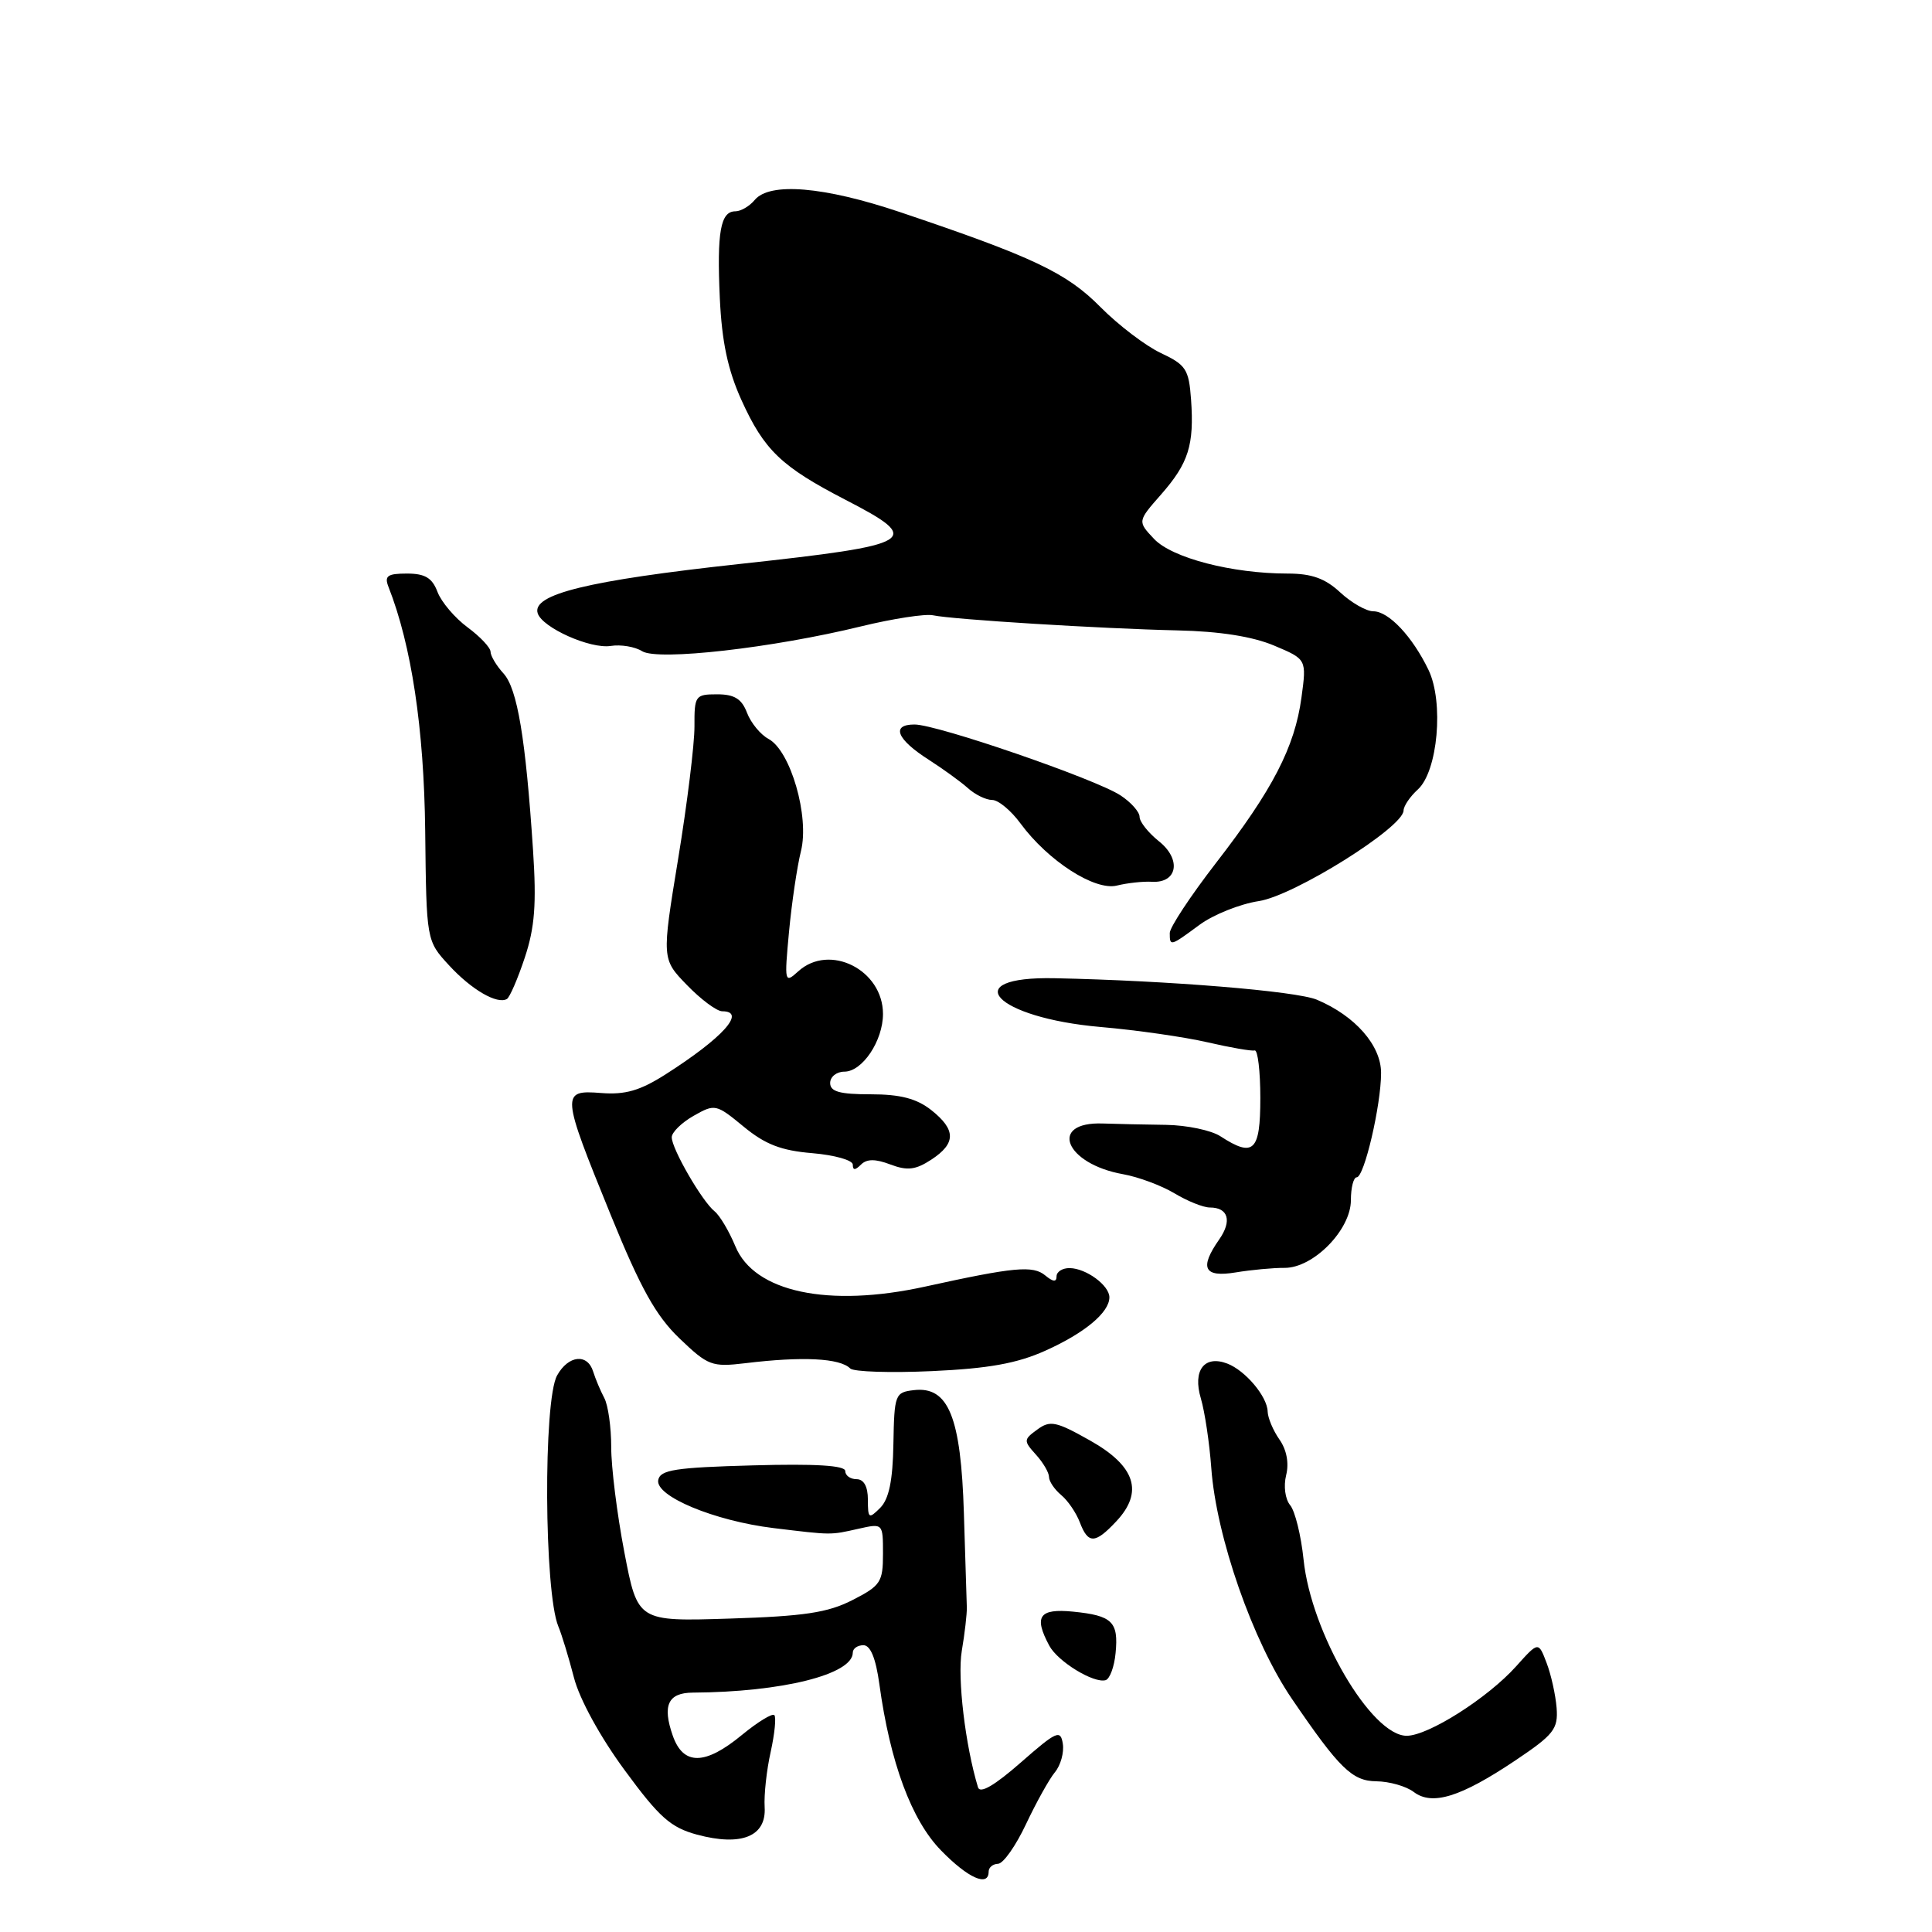 <?xml version="1.0" encoding="UTF-8" standalone="no"?>
<!DOCTYPE svg PUBLIC "-//W3C//DTD SVG 1.1//EN" "http://www.w3.org/Graphics/SVG/1.1/DTD/svg11.dtd" >
<svg xmlns="http://www.w3.org/2000/svg" xmlns:xlink="http://www.w3.org/1999/xlink" version="1.1" viewBox="0 0 256 256">
 <g >
 <path fill="currentColor"
d=" M 131.00 248.00 C 131.00 247.45 131.56 246.98 132.25 246.96 C 132.94 246.94 134.60 244.58 135.95 241.71 C 137.30 238.85 139.02 235.75 139.78 234.83 C 140.54 233.92 141.01 232.22 140.83 231.06 C 140.53 229.14 140.01 229.38 135.25 233.55 C 131.78 236.59 129.86 237.71 129.59 236.83 C 127.91 231.30 126.84 222.36 127.44 218.76 C 127.84 216.42 128.13 213.82 128.11 213.00 C 128.08 212.18 127.91 206.55 127.72 200.50 C 127.33 187.74 125.68 183.67 121.10 184.20 C 118.60 184.49 118.50 184.75 118.38 191.33 C 118.30 196.20 117.79 198.63 116.63 199.80 C 115.12 201.31 115.00 201.22 115.00 198.71 C 115.00 196.97 114.46 196.00 113.50 196.00 C 112.67 196.00 112.00 195.51 112.00 194.92 C 112.00 194.18 108.07 193.94 99.76 194.17 C 89.49 194.45 87.48 194.76 87.22 196.11 C 86.80 198.25 94.64 201.52 102.50 202.48 C 110.29 203.42 109.97 203.42 113.75 202.57 C 117.00 201.84 117.00 201.84 117.00 205.90 C 117.00 209.64 116.68 210.12 112.95 212.02 C 109.69 213.69 106.54 214.16 96.70 214.47 C 84.49 214.86 84.49 214.86 82.73 205.68 C 81.76 200.63 80.98 194.36 80.99 191.74 C 80.99 189.12 80.58 186.19 80.07 185.24 C 79.56 184.28 78.90 182.71 78.60 181.75 C 77.85 179.30 75.31 179.57 73.82 182.25 C 71.97 185.57 72.10 210.97 73.98 215.50 C 74.44 216.60 75.37 219.66 76.05 222.29 C 76.78 225.13 79.52 230.14 82.75 234.53 C 87.36 240.82 88.86 242.15 92.36 243.10 C 98.24 244.68 101.56 243.34 101.32 239.46 C 101.22 237.83 101.58 234.53 102.12 232.13 C 102.65 229.72 102.87 227.53 102.60 227.26 C 102.33 226.99 100.40 228.17 98.32 229.88 C 93.42 233.93 90.53 233.96 89.14 229.97 C 87.74 225.96 88.52 224.30 91.80 224.28 C 103.64 224.21 113.00 221.87 113.00 218.98 C 113.00 218.44 113.63 218.00 114.41 218.00 C 115.34 218.00 116.05 219.73 116.52 223.16 C 117.95 233.56 120.78 241.19 124.69 245.19 C 128.27 248.87 131.00 250.08 131.00 248.00 Z  M 200.76 233.29 C 205.89 229.85 206.47 229.11 206.26 226.31 C 206.12 224.58 205.53 221.90 204.93 220.34 C 203.85 217.50 203.85 217.50 200.91 220.78 C 197.14 224.99 189.25 230.00 186.39 230.00 C 181.71 230.00 173.73 216.37 172.73 206.66 C 172.40 203.47 171.60 200.22 170.95 199.44 C 170.29 198.64 170.06 196.92 170.42 195.47 C 170.82 193.88 170.49 192.10 169.53 190.74 C 168.69 189.54 167.99 187.87 167.97 187.03 C 167.92 185.05 165.02 181.60 162.62 180.68 C 159.58 179.52 158.01 181.58 159.12 185.30 C 159.64 187.06 160.26 191.20 160.50 194.50 C 161.16 203.64 166.00 217.52 171.20 225.13 C 177.47 234.33 179.18 236.00 182.37 236.03 C 184.09 236.05 186.32 236.68 187.32 237.44 C 189.77 239.30 193.53 238.13 200.76 233.29 Z  M 147.82 219.05 C 148.23 214.89 147.39 214.07 142.18 213.55 C 137.70 213.11 136.95 214.17 139.03 218.05 C 140.15 220.16 144.92 223.08 146.50 222.63 C 147.05 222.47 147.65 220.86 147.82 219.05 Z  M 147.90 201.60 C 151.57 197.70 150.46 194.26 144.43 190.87 C 139.94 188.34 139.15 188.17 137.45 189.42 C 135.62 190.75 135.61 190.91 137.26 192.74 C 138.22 193.79 139.00 195.13 139.00 195.71 C 139.00 196.28 139.72 197.35 140.60 198.09 C 141.49 198.82 142.60 200.45 143.08 201.71 C 144.18 204.61 145.10 204.59 147.90 201.60 Z  M 138.50 178.98 C 143.72 176.64 147.00 173.91 147.00 171.90 C 147.00 170.33 143.94 168.07 141.75 168.03 C 140.79 168.01 140.00 168.51 140.00 169.12 C 140.00 169.90 139.55 169.87 138.51 169.01 C 136.88 167.65 134.41 167.88 122.59 170.48 C 109.75 173.30 99.94 171.21 97.44 165.14 C 96.61 163.14 95.37 161.05 94.68 160.50 C 93.03 159.18 89.00 152.21 89.01 150.69 C 89.01 150.04 90.31 148.76 91.91 147.85 C 94.73 146.25 94.89 146.28 98.53 149.28 C 101.39 151.64 103.51 152.46 107.63 152.80 C 110.58 153.05 113.00 153.73 113.00 154.32 C 113.00 155.09 113.31 155.09 114.08 154.32 C 114.85 153.55 115.98 153.54 117.98 154.30 C 120.23 155.15 121.32 155.02 123.40 153.66 C 126.70 151.50 126.69 149.69 123.37 147.07 C 121.44 145.56 119.28 145.00 115.37 145.00 C 111.26 145.00 110.00 144.65 110.00 143.50 C 110.00 142.68 110.85 142.00 111.88 142.00 C 114.27 142.00 117.00 137.91 117.00 134.35 C 117.00 128.51 109.92 124.95 105.78 128.70 C 103.96 130.35 103.92 130.20 104.55 123.45 C 104.91 119.63 105.62 114.83 106.13 112.78 C 107.28 108.20 104.75 99.47 101.83 97.91 C 100.77 97.34 99.49 95.78 98.98 94.44 C 98.28 92.60 97.31 92.00 95.02 92.00 C 92.13 92.00 92.00 92.18 92.02 96.25 C 92.03 98.59 91.06 106.48 89.86 113.79 C 87.68 127.08 87.68 127.08 91.04 130.54 C 92.88 132.44 94.98 134.00 95.70 134.00 C 98.95 134.00 95.80 137.51 88.16 142.38 C 84.81 144.51 82.85 145.08 79.66 144.83 C 74.31 144.41 74.35 144.84 80.93 161.00 C 84.89 170.73 86.91 174.35 90.04 177.35 C 93.82 180.97 94.32 181.16 98.77 180.63 C 106.35 179.71 111.29 179.96 112.66 181.33 C 113.10 181.77 117.97 181.93 123.48 181.68 C 130.98 181.34 134.76 180.66 138.50 178.98 Z  M 170.20 168.00 C 174.02 168.03 179.00 162.96 179.00 159.03 C 179.00 157.37 179.35 156.00 179.77 156.00 C 180.77 156.00 183.00 146.43 183.00 142.17 C 183.00 138.52 179.57 134.61 174.50 132.47 C 171.77 131.32 154.75 129.93 139.76 129.62 C 126.68 129.35 131.84 134.86 145.82 136.08 C 150.59 136.49 156.97 137.41 160.00 138.11 C 163.03 138.81 165.84 139.30 166.25 139.19 C 166.66 139.09 167.00 141.93 167.00 145.50 C 167.00 152.56 166.11 153.42 161.71 150.56 C 160.50 149.77 157.25 149.09 154.50 149.05 C 151.75 149.02 147.99 148.93 146.14 148.87 C 138.87 148.61 141.11 154.22 148.82 155.59 C 150.84 155.95 153.90 157.09 155.62 158.12 C 157.33 159.15 159.44 160.00 160.31 160.00 C 162.75 160.00 163.27 161.77 161.56 164.22 C 158.89 168.03 159.52 169.30 163.75 168.60 C 165.81 168.26 168.72 167.99 170.20 168.00 Z  M 69.54 126.88 C 70.86 122.90 71.10 119.80 70.63 112.65 C 69.65 97.84 68.56 91.27 66.72 89.24 C 65.77 88.20 65.00 86.90 65.00 86.36 C 65.00 85.82 63.63 84.36 61.95 83.12 C 60.27 81.88 58.48 79.77 57.97 78.43 C 57.27 76.57 56.32 76.00 53.92 76.00 C 51.34 76.00 50.91 76.31 51.47 77.75 C 54.53 85.52 56.18 96.53 56.34 110.07 C 56.50 124.65 56.50 124.65 59.50 127.91 C 62.48 131.15 65.89 133.12 67.17 132.37 C 67.54 132.15 68.61 129.69 69.54 126.88 Z  M 158.95 122.54 C 160.78 121.19 164.31 119.78 166.80 119.40 C 171.45 118.70 185.95 109.64 185.98 107.40 C 185.99 106.80 186.84 105.55 187.86 104.62 C 190.52 102.22 191.34 93.03 189.28 88.76 C 187.15 84.34 184.01 81.00 181.97 81.00 C 181.05 81.00 179.08 79.88 177.59 78.50 C 175.59 76.64 173.80 76.00 170.62 76.00 C 163.26 76.00 155.29 73.93 152.92 71.41 C 150.72 69.08 150.72 69.08 153.85 65.52 C 157.49 61.37 158.25 58.97 157.82 52.92 C 157.53 48.93 157.14 48.34 153.82 46.78 C 151.80 45.83 148.20 43.09 145.82 40.69 C 141.33 36.14 136.86 34.03 119.27 28.11 C 109.17 24.71 101.98 24.11 100.00 26.50 C 99.32 27.32 98.17 28.00 97.44 28.00 C 95.47 28.00 94.98 30.73 95.38 39.52 C 95.65 45.29 96.44 49.02 98.24 53.00 C 101.25 59.65 103.53 61.83 112.00 66.21 C 122.45 71.60 121.51 72.17 98.00 74.73 C 77.88 76.92 70.43 78.75 71.25 81.27 C 71.87 83.18 78.23 86.02 80.93 85.59 C 82.27 85.38 84.14 85.69 85.09 86.29 C 87.17 87.59 102.41 85.86 114.13 82.99 C 118.33 81.97 122.61 81.31 123.63 81.53 C 126.26 82.09 145.87 83.30 156.00 83.53 C 161.60 83.65 165.97 84.34 168.82 85.54 C 173.14 87.36 173.14 87.36 172.45 92.43 C 171.56 99.00 168.63 104.66 161.10 114.38 C 157.75 118.72 155.00 122.88 155.00 123.63 C 155.00 125.43 155.06 125.41 158.95 122.54 Z  M 152.65 116.84 C 156.03 117.03 156.57 113.86 153.56 111.47 C 152.15 110.34 151.00 108.89 151.00 108.24 C 151.00 107.58 149.86 106.30 148.47 105.39 C 145.14 103.21 124.19 96.00 121.18 96.00 C 118.02 96.00 118.82 97.97 123.08 100.68 C 124.96 101.89 127.29 103.57 128.25 104.43 C 129.21 105.30 130.66 106.00 131.47 106.00 C 132.28 106.00 133.97 107.40 135.22 109.11 C 138.87 114.07 145.07 118.07 148.00 117.34 C 149.38 117.00 151.47 116.77 152.65 116.84 Z "/>
</g>
</svg>